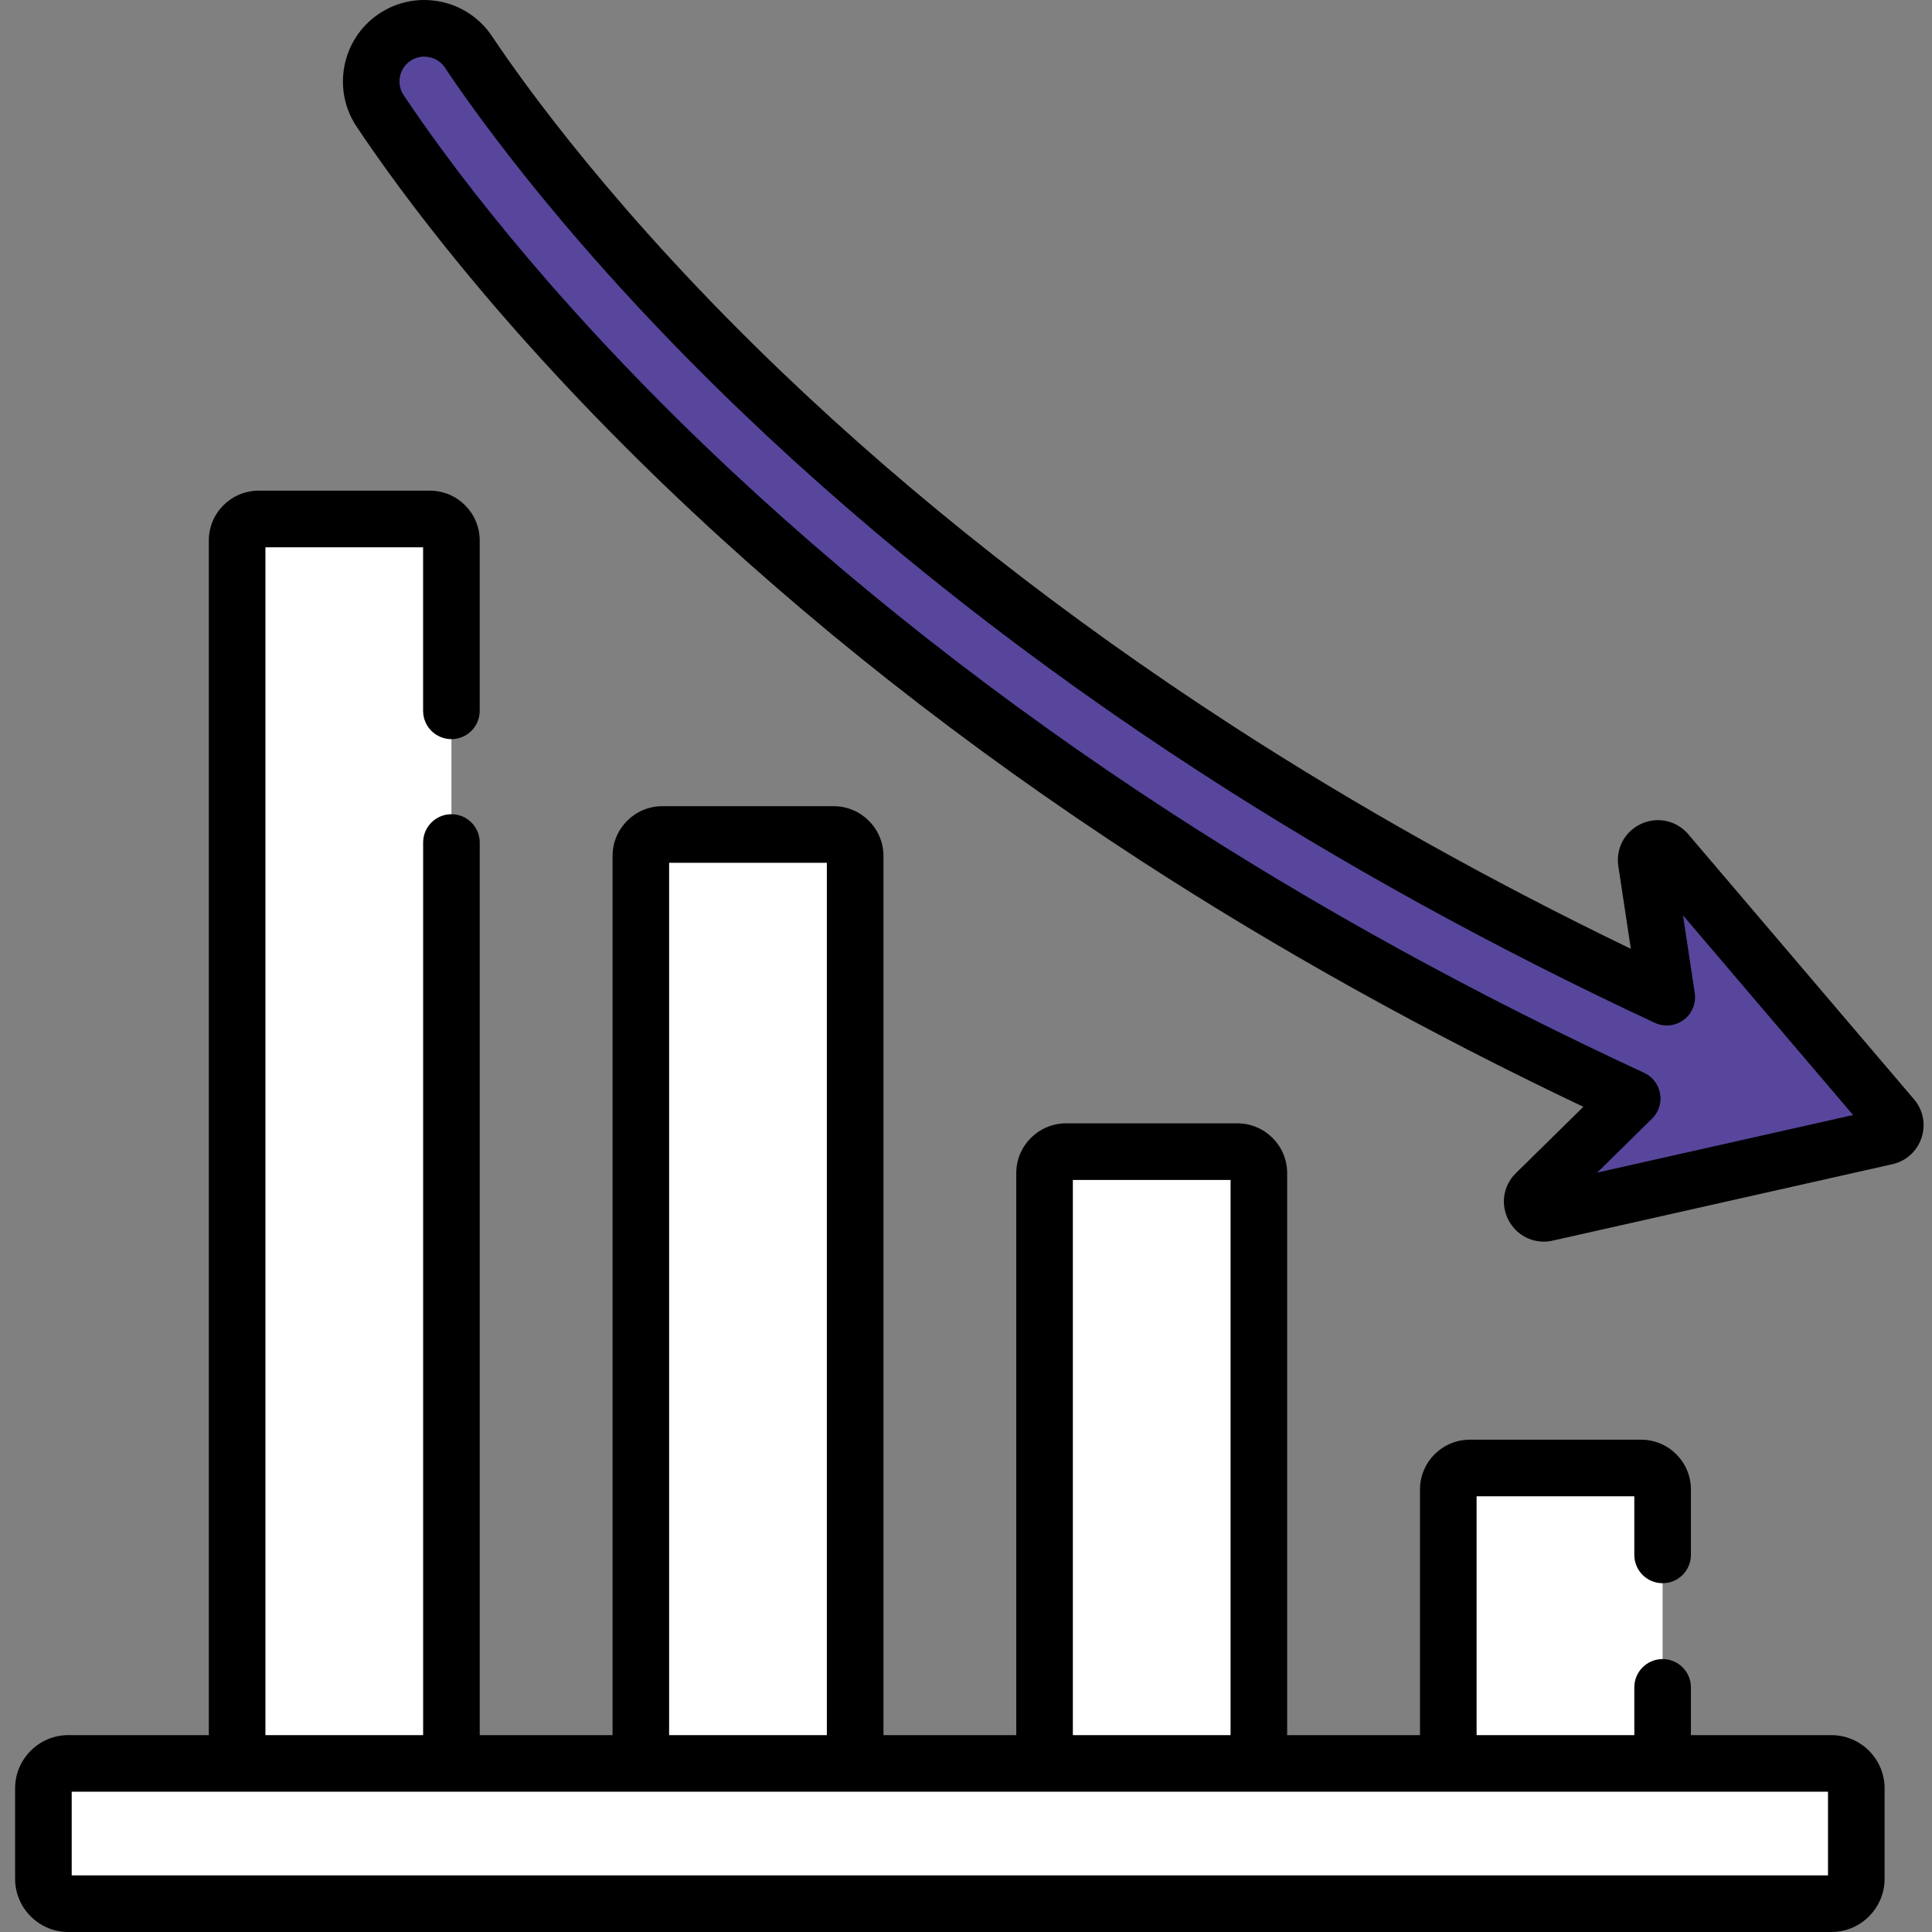 <svg width="71" height="71" viewBox="0 0 71 71" fill="none" xmlns="http://www.w3.org/2000/svg">
<rect x="0" y="0" width="71" height="71" fill="#808080" stroke="none"/>
<g clip-path="url(#clip0_350_907)">
<path d="M69.548 41.073L61.252 31.333C60.973 31.004 60.437 31.248 60.501 31.675L61.253 36.646C55.377 33.905 49.814 30.843 44.692 27.521C38.531 23.526 32.919 19.119 28.012 14.422C22.643 9.284 19.029 4.623 17.218 1.912C16.616 1.01 15.393 0.768 14.496 1.377C13.609 1.978 13.373 3.18 13.968 4.072C15.64 6.581 19.199 11.39 25.226 17.169C30.311 22.047 36.122 26.619 42.496 30.759C47.9 34.267 53.774 37.495 59.983 40.369L56.438 43.852C56.13 44.155 56.412 44.672 56.833 44.577L69.315 41.77C69.63 41.699 69.757 41.318 69.548 41.073Z" fill="#58469C"/>
<path d="M8.714 66.732V19.862C8.714 19.426 9.068 19.072 9.504 19.072H15.8C16.236 19.072 16.59 19.425 16.59 19.862V66.732H8.714Z" fill="white"/>
<path d="M23.551 66.732V31.457C23.551 31.021 23.904 30.667 24.341 30.667H30.637C31.073 30.667 31.426 31.021 31.426 31.457V66.732H23.551Z" fill="white"/>
<path d="M53.224 66.732V54.738C53.224 54.301 53.577 53.947 54.013 53.947H60.309C60.745 53.947 61.099 54.301 61.099 54.738V66.732H53.224Z" fill="white"/>
<path d="M38.388 66.732V43.112C38.388 42.676 38.741 42.323 39.178 42.323H45.474C45.91 42.323 46.263 42.676 46.263 43.112V66.732H38.388Z" fill="white"/>
<path d="M67.302 69.96H2.511C2.005 69.96 1.595 69.55 1.595 69.044V65.721C1.595 65.216 2.005 64.805 2.511 64.805H67.302C67.808 64.805 68.219 65.216 68.219 65.721V69.044C68.219 69.549 67.808 69.96 67.302 69.96Z" fill="white"/>
<path d="M67.302 64.805H61.007V69.96H67.302C67.808 69.96 68.218 69.549 68.218 69.044V65.721C68.218 65.216 67.808 64.805 67.302 64.805Z" fill="white"/>
<path d="M70.339 40.399L62.044 30.659C61.614 30.154 60.92 29.999 60.316 30.274C59.713 30.55 59.374 31.175 59.473 31.831L59.932 34.868C54.744 32.364 49.815 29.603 45.258 26.648C39.151 22.688 33.591 18.322 28.731 13.671C22.703 7.902 19.277 3.122 18.083 1.334C17.636 0.665 16.955 0.211 16.165 0.056C15.377 -0.097 14.576 0.066 13.912 0.516C12.558 1.434 12.195 3.288 13.102 4.649C14.715 7.068 18.342 12.008 24.506 17.92C29.638 22.843 35.5 27.456 41.93 31.631C46.971 34.904 52.434 37.943 58.187 40.675L55.709 43.111C55.236 43.576 55.132 44.279 55.449 44.862C55.712 45.344 56.202 45.629 56.732 45.629C56.84 45.629 56.951 45.617 57.062 45.592L69.543 42.784C70.05 42.67 70.45 42.309 70.615 41.816C70.779 41.323 70.676 40.794 70.339 40.399ZM58.696 43.092L60.712 41.11C60.956 40.871 61.066 40.528 61.008 40.191C60.95 39.855 60.73 39.568 60.42 39.425C54.257 36.572 48.417 33.363 43.063 29.886C36.742 25.782 30.984 21.251 25.945 16.419C19.924 10.644 16.399 5.843 14.833 3.495C14.557 3.081 14.667 2.517 15.08 2.237C15.232 2.134 15.408 2.081 15.588 2.081C15.647 2.081 15.706 2.087 15.766 2.098C16.008 2.145 16.217 2.284 16.353 2.489C17.585 4.334 21.116 9.262 27.293 15.174C32.247 19.915 37.91 24.363 44.126 28.393C49.276 31.733 54.891 34.827 60.813 37.588C61.16 37.75 61.569 37.708 61.876 37.479C62.183 37.249 62.338 36.87 62.281 36.49L61.85 33.639L68.1 40.977L58.696 43.092ZM68.755 41.747C68.755 41.747 68.755 41.747 68.755 41.747L68.755 41.747Z" fill="black"/>
<path d="M67.302 63.765H62.14V62.01C62.14 61.435 61.674 60.97 61.1 60.97C60.525 60.97 60.06 61.435 60.06 62.01V63.765H54.264V54.988H60.06V57.142C60.06 57.717 60.525 58.182 61.1 58.182C61.674 58.182 62.14 57.717 62.14 57.142V54.737C62.14 53.728 61.319 52.908 60.31 52.908H54.014C53.005 52.908 52.184 53.728 52.184 54.737V63.765H47.303V43.112C47.303 42.103 46.482 41.282 45.473 41.282H39.177C38.168 41.282 37.347 42.103 37.347 43.112V63.765H32.467V31.457C32.467 30.448 31.645 29.627 30.636 29.627H24.341C23.332 29.627 22.511 30.448 22.511 31.457V63.765H17.63V30.962C17.63 30.388 17.164 29.922 16.59 29.922C16.015 29.922 15.55 30.388 15.55 30.962V63.765H9.754V20.112H15.549V26.123C15.549 26.697 16.014 27.163 16.589 27.163C17.164 27.163 17.629 26.697 17.629 26.123V19.862C17.629 18.853 16.808 18.032 15.799 18.032H9.503C8.494 18.032 7.674 18.853 7.674 19.862V63.765H2.511C1.432 63.765 0.555 64.643 0.555 65.721V69.043C0.555 70.123 1.432 71 2.511 71H67.302C68.381 71 69.258 70.123 69.258 69.043V65.721C69.258 64.643 68.381 63.765 67.302 63.765ZM39.427 43.363H45.223V63.765H39.427V43.363ZM24.59 31.707H30.386V63.765H24.59V31.707ZM67.178 68.92H2.635V65.845H67.178V68.92Z" fill="black"/>
</g>
<defs>
<clipPath id="clip0_350_907">
<rect width="71" height="71" fill="white"/>
</clipPath>
</defs>
</svg>
